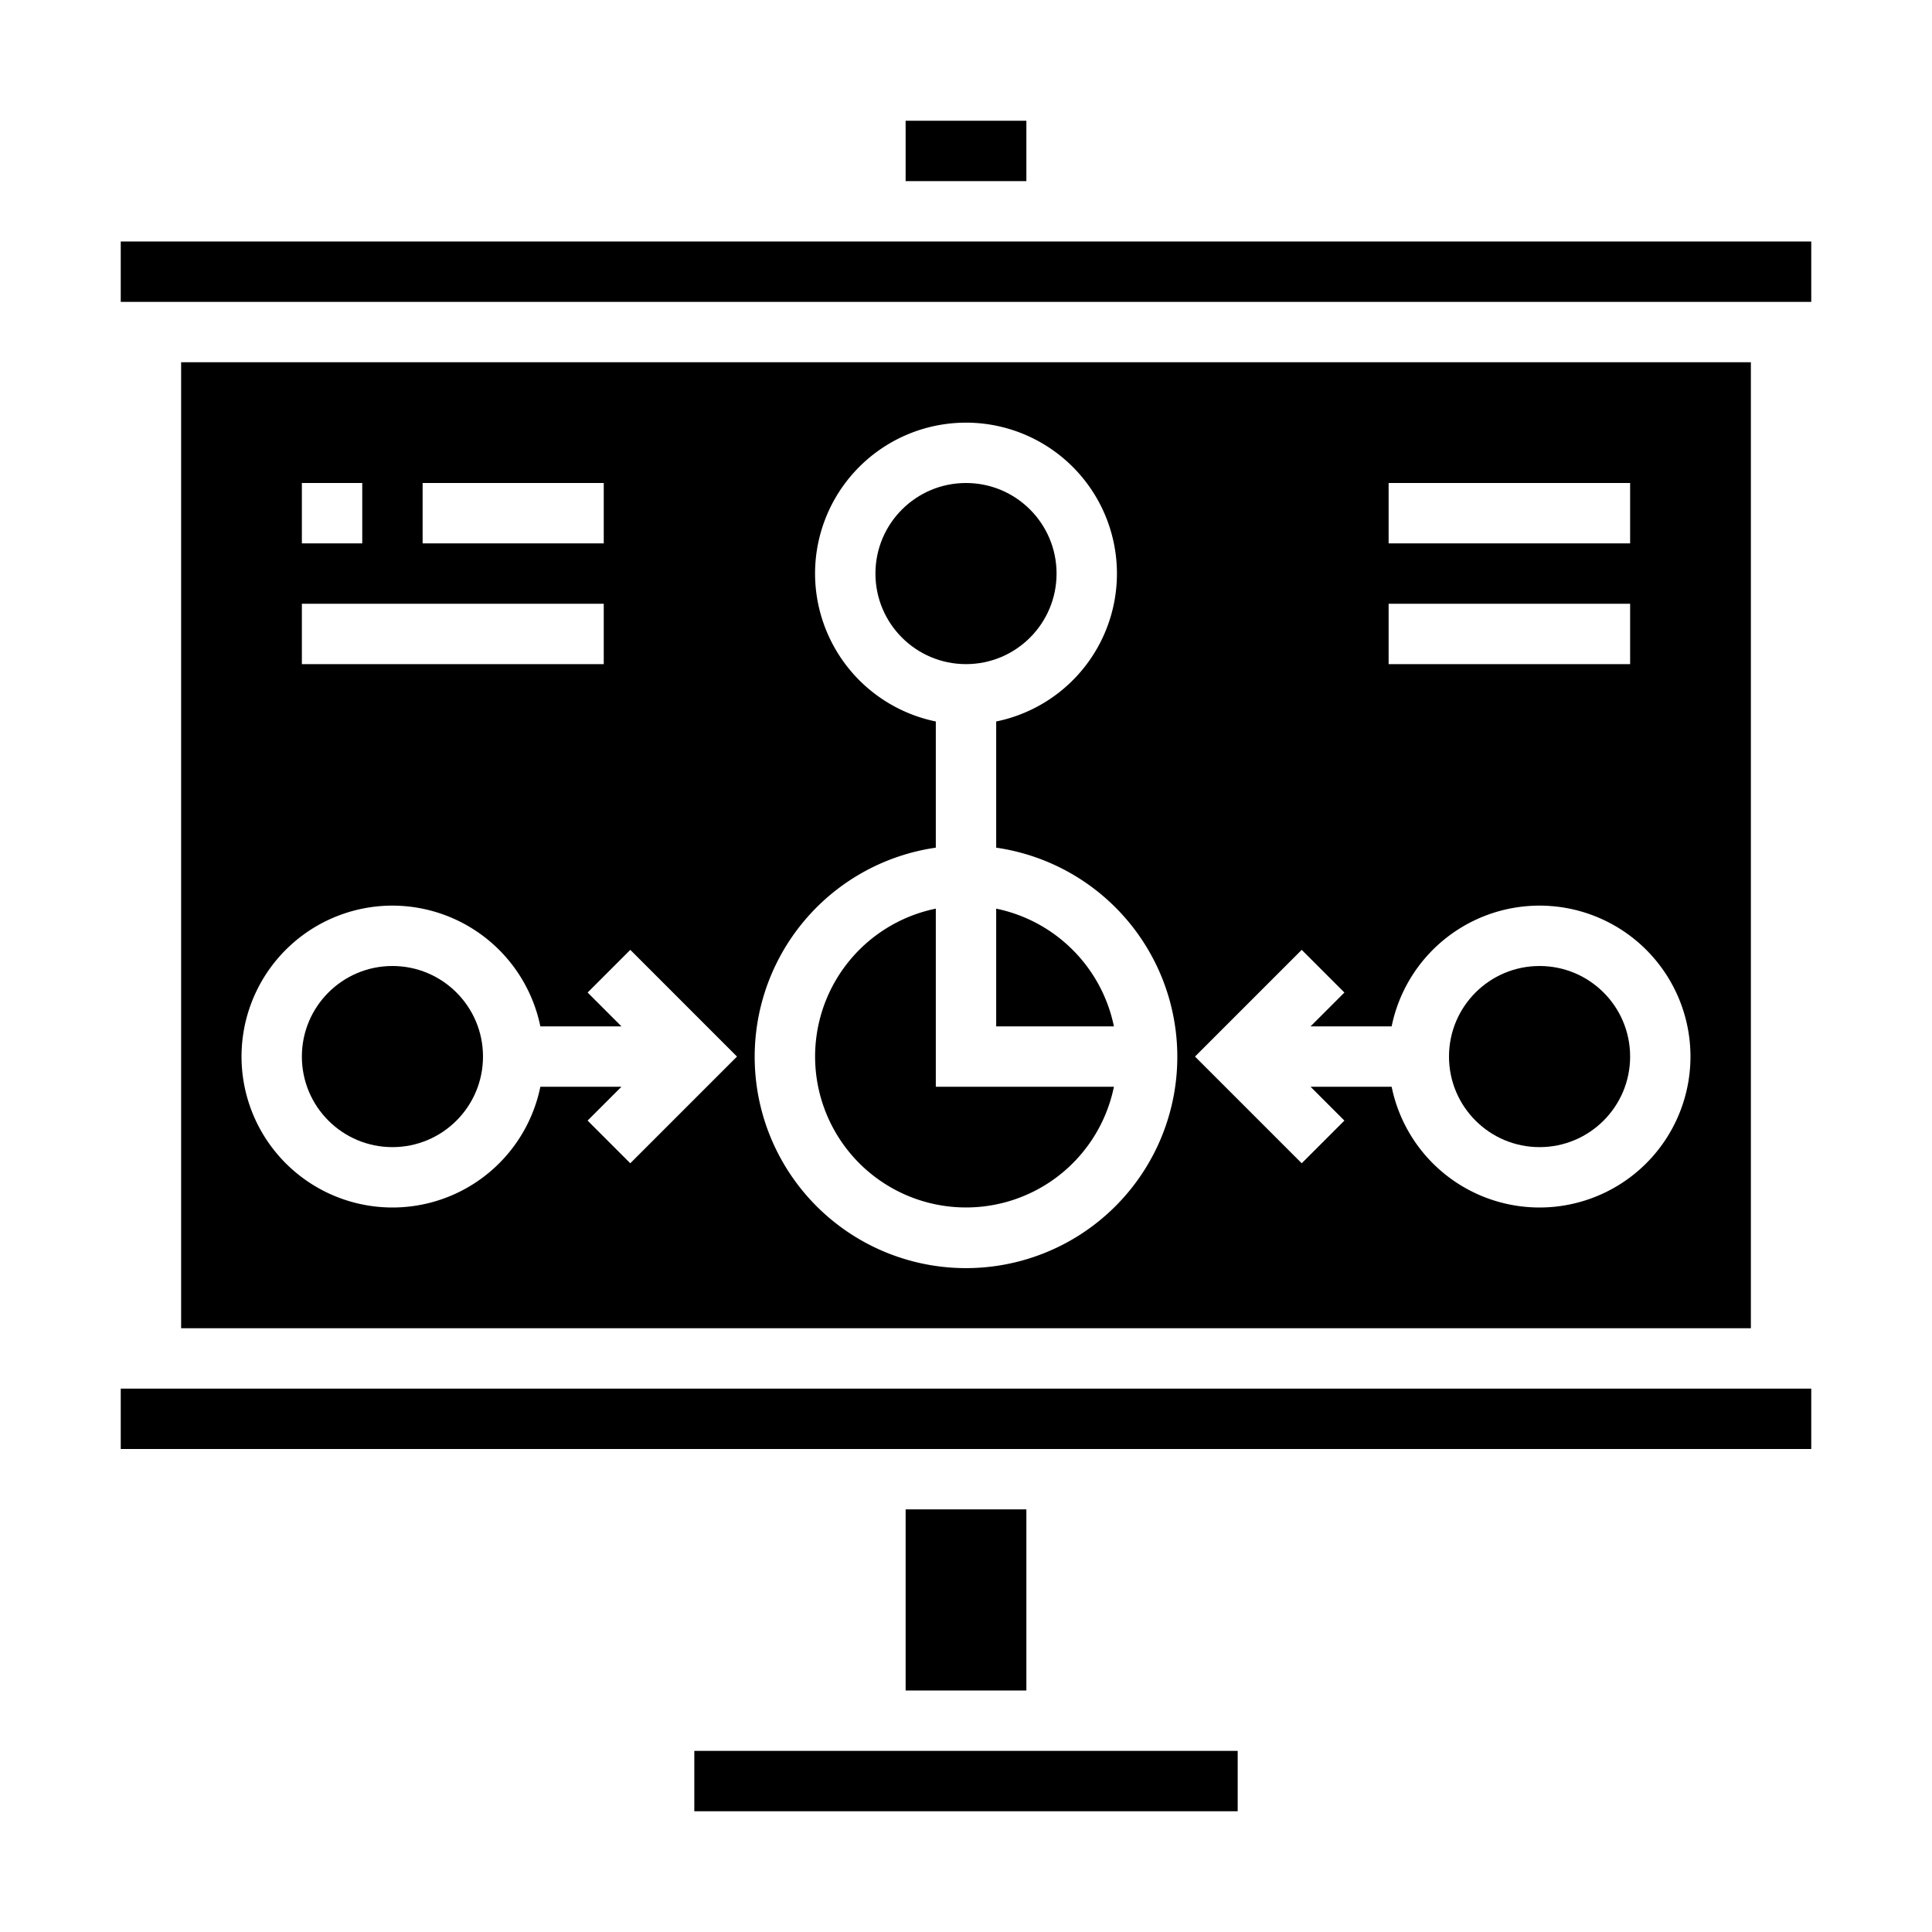 <svg xmlns="http://www.w3.org/2000/svg" viewBox="0 0 64 64" x="0px" y="0px"><g data-name="Presentaion info"><rect x="23" y="58" width="18" height="2"></rect><rect x="4" y="46" width="56" height="2"></rect><circle cx="51" cy="35" r="3"></circle><path d="M33,34h3.9A5.016,5.016,0,0,0,33,30.1Z"></path><rect x="30" y="50" width="4" height="6"></rect><rect x="30" y="4" width="4" height="2"></rect><rect x="4" y="8" width="56" height="2"></rect><circle cx="32" cy="19" r="3"></circle><circle cx="13" cy="35" r="3"></circle><path d="M6,44H58V12H6ZM46,16h8v2H46Zm0,4h8v2H46ZM43.121,31.465l1.414,1.414L43.414,34H46.1a5,5,0,1,1,0,2H43.414l1.121,1.121-1.414,1.414L39.586,35ZM27,19a5,5,0,1,1,6,4.9V28.08a7,7,0,1,1-2,0V23.9A5.009,5.009,0,0,1,27,19ZM14,16h6v2H14Zm-4,0h2v2H10Zm0,4H20v2H10Zm3,10a5.009,5.009,0,0,1,4.9,4h2.687l-1.121-1.121,1.414-1.414L24.414,35l-3.535,3.535-1.414-1.414L20.586,36H17.9A5,5,0,1,1,13,30Z"></path><path d="M31,30.1A5,5,0,1,0,36.9,36H31Z"></path></g></svg>